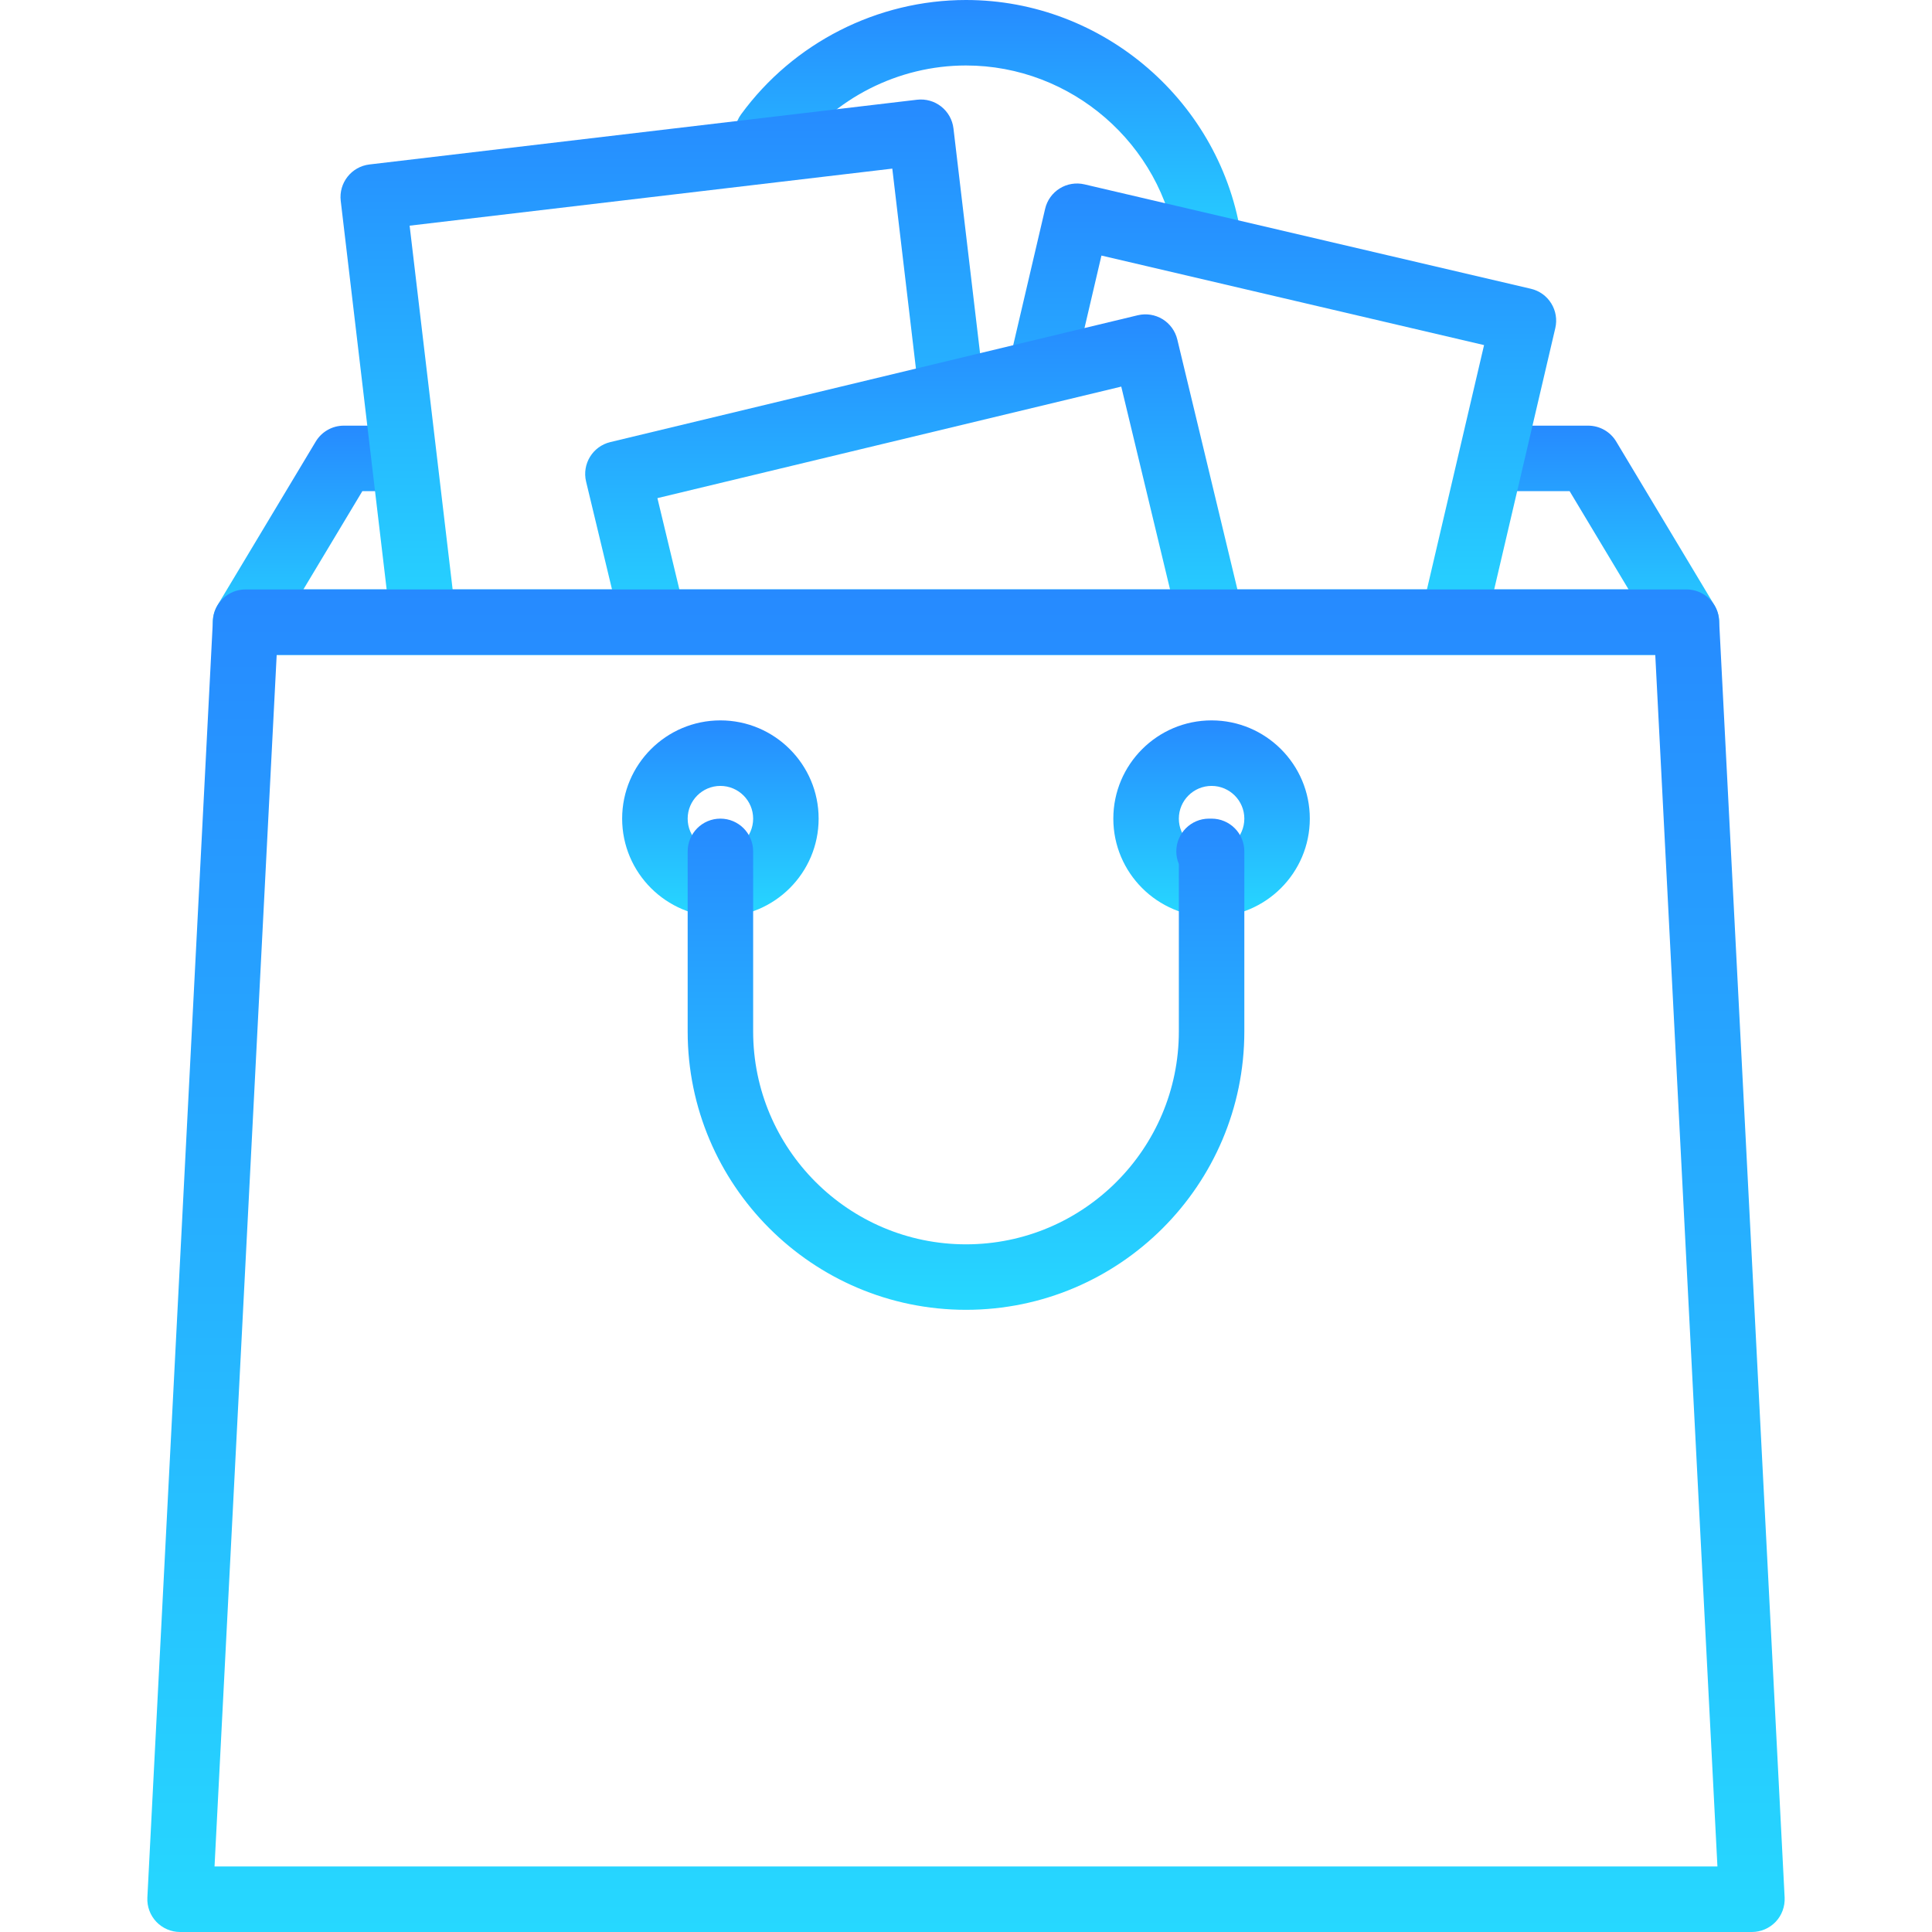 <svg width="47" height="47" viewBox="0 0 47 47" fill="none" xmlns="http://www.w3.org/2000/svg">
<path d="M30.203 5.808C29.73 2.497 26.849 0 23.5 0C21.346 0 19.301 1.039 18.029 2.781C17.769 3.136 17.847 3.634 18.202 3.894C18.556 4.153 19.056 4.076 19.315 3.721C20.288 2.389 21.852 1.593 23.499 1.593C26.061 1.593 28.264 3.502 28.625 6.032C28.682 6.43 29.023 6.717 29.413 6.717C29.45 6.717 29.488 6.714 29.526 6.709C29.962 6.646 30.265 6.243 30.203 5.808Z" fill="url(#paint0_linear)"/>
<path d="M41.708 14.725L39.318 10.742C39.175 10.502 38.915 10.355 38.635 10.355H36.345C35.905 10.355 35.548 10.712 35.548 11.152C35.548 11.592 35.905 11.948 36.345 11.948H38.184L39.618 14.338H7.381L8.815 11.948H9.659C10.098 11.948 10.455 11.592 10.455 11.152C10.455 10.712 10.098 10.355 9.659 10.355H8.364C8.084 10.355 7.825 10.502 7.681 10.742L5.291 14.725C5.143 14.972 5.14 15.278 5.281 15.528C5.422 15.778 5.687 15.932 5.974 15.932H41.025C41.312 15.932 41.577 15.778 41.718 15.528C41.86 15.278 41.856 14.971 41.708 14.725Z" fill="url(#paint1_linear)"/>
<path d="M37.737 7.38C37.626 7.2 37.448 7.073 37.242 7.025L26.382 4.485C26.177 4.437 25.96 4.472 25.78 4.584C25.601 4.695 25.473 4.873 25.425 5.079L24.606 8.58C24.506 9.008 24.772 9.437 25.201 9.536C25.629 9.637 26.058 9.371 26.158 8.942L26.795 6.217L36.103 8.395L34.641 14.648C34.54 15.076 34.806 15.505 35.235 15.605C35.296 15.619 35.357 15.626 35.417 15.626C35.779 15.626 36.106 15.378 36.192 15.011L37.836 7.982C37.884 7.776 37.849 7.56 37.737 7.38Z" fill="url(#paint2_linear)"/>
<path d="M23.921 9.263L23.195 3.124C23.17 2.914 23.063 2.723 22.897 2.592C22.731 2.461 22.521 2.402 22.31 2.426L8.987 4.001C8.55 4.053 8.238 4.449 8.289 4.886L9.499 15.125C9.547 15.53 9.891 15.829 10.29 15.829C10.321 15.829 10.353 15.826 10.384 15.823C10.821 15.771 11.133 15.375 11.082 14.938L9.965 5.49L21.707 4.102L22.339 9.45C22.39 9.887 22.784 10.197 23.223 10.148C23.66 10.096 23.972 9.7 23.921 9.263Z" fill="url(#paint3_linear)"/>
<path d="M30.221 14.832L28.64 8.257C28.59 8.052 28.461 7.874 28.281 7.764C28.102 7.655 27.886 7.62 27.679 7.669L14.846 10.755C14.418 10.858 14.155 11.289 14.258 11.716L15.048 15.003C15.151 15.431 15.581 15.695 16.009 15.591C16.436 15.489 16.7 15.058 16.597 14.63L15.993 12.118L27.277 9.405L28.672 15.205C28.759 15.571 29.086 15.816 29.445 15.816C29.507 15.816 29.57 15.809 29.633 15.793C30.061 15.69 30.324 15.26 30.221 14.832Z" fill="url(#paint4_linear)"/>
<path d="M41.821 15.095C41.799 14.671 41.45 14.339 41.026 14.339H5.975C5.55 14.339 5.201 14.671 5.179 15.095L3.585 46.162C3.574 46.38 3.653 46.594 3.803 46.752C3.954 46.91 4.163 47 4.381 47H42.618C42.837 47 43.045 46.91 43.197 46.752C43.347 46.594 43.425 46.38 43.415 46.162L41.821 15.095ZM5.219 45.406L6.731 15.932H40.268L41.78 45.406H5.219Z" fill="url(#paint5_linear)"/>
<path d="M29.474 17.525C28.156 17.525 27.084 18.597 27.084 19.915C27.084 21.233 28.156 22.305 29.474 22.305C30.792 22.305 31.864 21.233 31.864 19.915C31.864 18.597 30.792 17.525 29.474 17.525ZM29.474 20.712C29.035 20.712 28.678 20.355 28.678 19.915C28.678 19.476 29.035 19.119 29.474 19.119C29.913 19.119 30.271 19.476 30.271 19.915C30.271 20.355 29.913 20.712 29.474 20.712Z" fill="url(#paint6_linear)"/>
<path d="M17.525 17.525C16.207 17.525 15.135 18.597 15.135 19.915C15.135 21.233 16.207 22.305 17.525 22.305C18.843 22.305 19.915 21.233 19.915 19.915C19.915 18.597 18.843 17.525 17.525 17.525ZM17.525 20.712C17.086 20.712 16.729 20.355 16.729 19.915C16.729 19.476 17.086 19.119 17.525 19.119C17.964 19.119 18.322 19.476 18.322 19.915C18.322 20.355 17.964 20.712 17.525 20.712Z" fill="url(#paint7_linear)"/>
<path d="M29.474 19.915H29.413C28.973 19.915 28.616 20.272 28.616 20.712C28.616 20.82 28.638 20.924 28.678 21.019V25.093C28.678 27.948 26.355 30.271 23.5 30.271C20.644 30.271 18.322 27.948 18.322 25.093V20.712C18.322 20.272 17.965 19.915 17.525 19.915C17.085 19.915 16.729 20.272 16.729 20.712V25.093C16.729 28.827 19.766 31.864 23.5 31.864C27.233 31.864 30.271 28.827 30.271 25.093V20.712C30.271 20.272 29.914 19.915 29.474 19.915Z" fill="url(#paint8_linear)"/>
<defs>
<linearGradient id="paint0_linear" x1="24.043" y1="0" x2="24.043" y2="6.717" gradientUnits="userSpaceOnUse">
<stop stop-color="#268AFF"/>
<stop offset="1" stop-color="#26D8FF"/>
</linearGradient>
<linearGradient id="paint1_linear" x1="23.5" y1="10.355" x2="23.5" y2="15.932" gradientUnits="userSpaceOnUse">
<stop stop-color="#268AFF"/>
<stop offset="1" stop-color="#26D8FF"/>
</linearGradient>
<linearGradient id="paint2_linear" x1="31.221" y1="4.464" x2="31.221" y2="15.626" gradientUnits="userSpaceOnUse">
<stop stop-color="#268AFF"/>
<stop offset="1" stop-color="#26D8FF"/>
</linearGradient>
<linearGradient id="paint3_linear" x1="16.105" y1="2.421" x2="16.105" y2="15.829" gradientUnits="userSpaceOnUse">
<stop stop-color="#268AFF"/>
<stop offset="1" stop-color="#26D8FF"/>
</linearGradient>
<linearGradient id="paint4_linear" x1="22.239" y1="7.647" x2="22.239" y2="15.816" gradientUnits="userSpaceOnUse">
<stop stop-color="#268AFF"/>
<stop offset="1" stop-color="#26D8FF"/>
</linearGradient>
<linearGradient id="paint5_linear" x1="23.5" y1="14.339" x2="23.5" y2="47" gradientUnits="userSpaceOnUse">
<stop stop-color="#268AFF"/>
<stop offset="1" stop-color="#26D8FF"/>
</linearGradient>
<linearGradient id="paint6_linear" x1="29.474" y1="17.525" x2="29.474" y2="22.305" gradientUnits="userSpaceOnUse">
<stop stop-color="#268AFF"/>
<stop offset="1" stop-color="#26D8FF"/>
</linearGradient>
<linearGradient id="paint7_linear" x1="17.525" y1="17.525" x2="17.525" y2="22.305" gradientUnits="userSpaceOnUse">
<stop stop-color="#268AFF"/>
<stop offset="1" stop-color="#26D8FF"/>
</linearGradient>
<linearGradient id="paint8_linear" x1="23.5" y1="19.915" x2="23.5" y2="31.864" gradientUnits="userSpaceOnUse">
<stop stop-color="#268AFF"/>
<stop offset="1" stop-color="#26D8FF"/>
</linearGradient>
</defs>
</svg>
